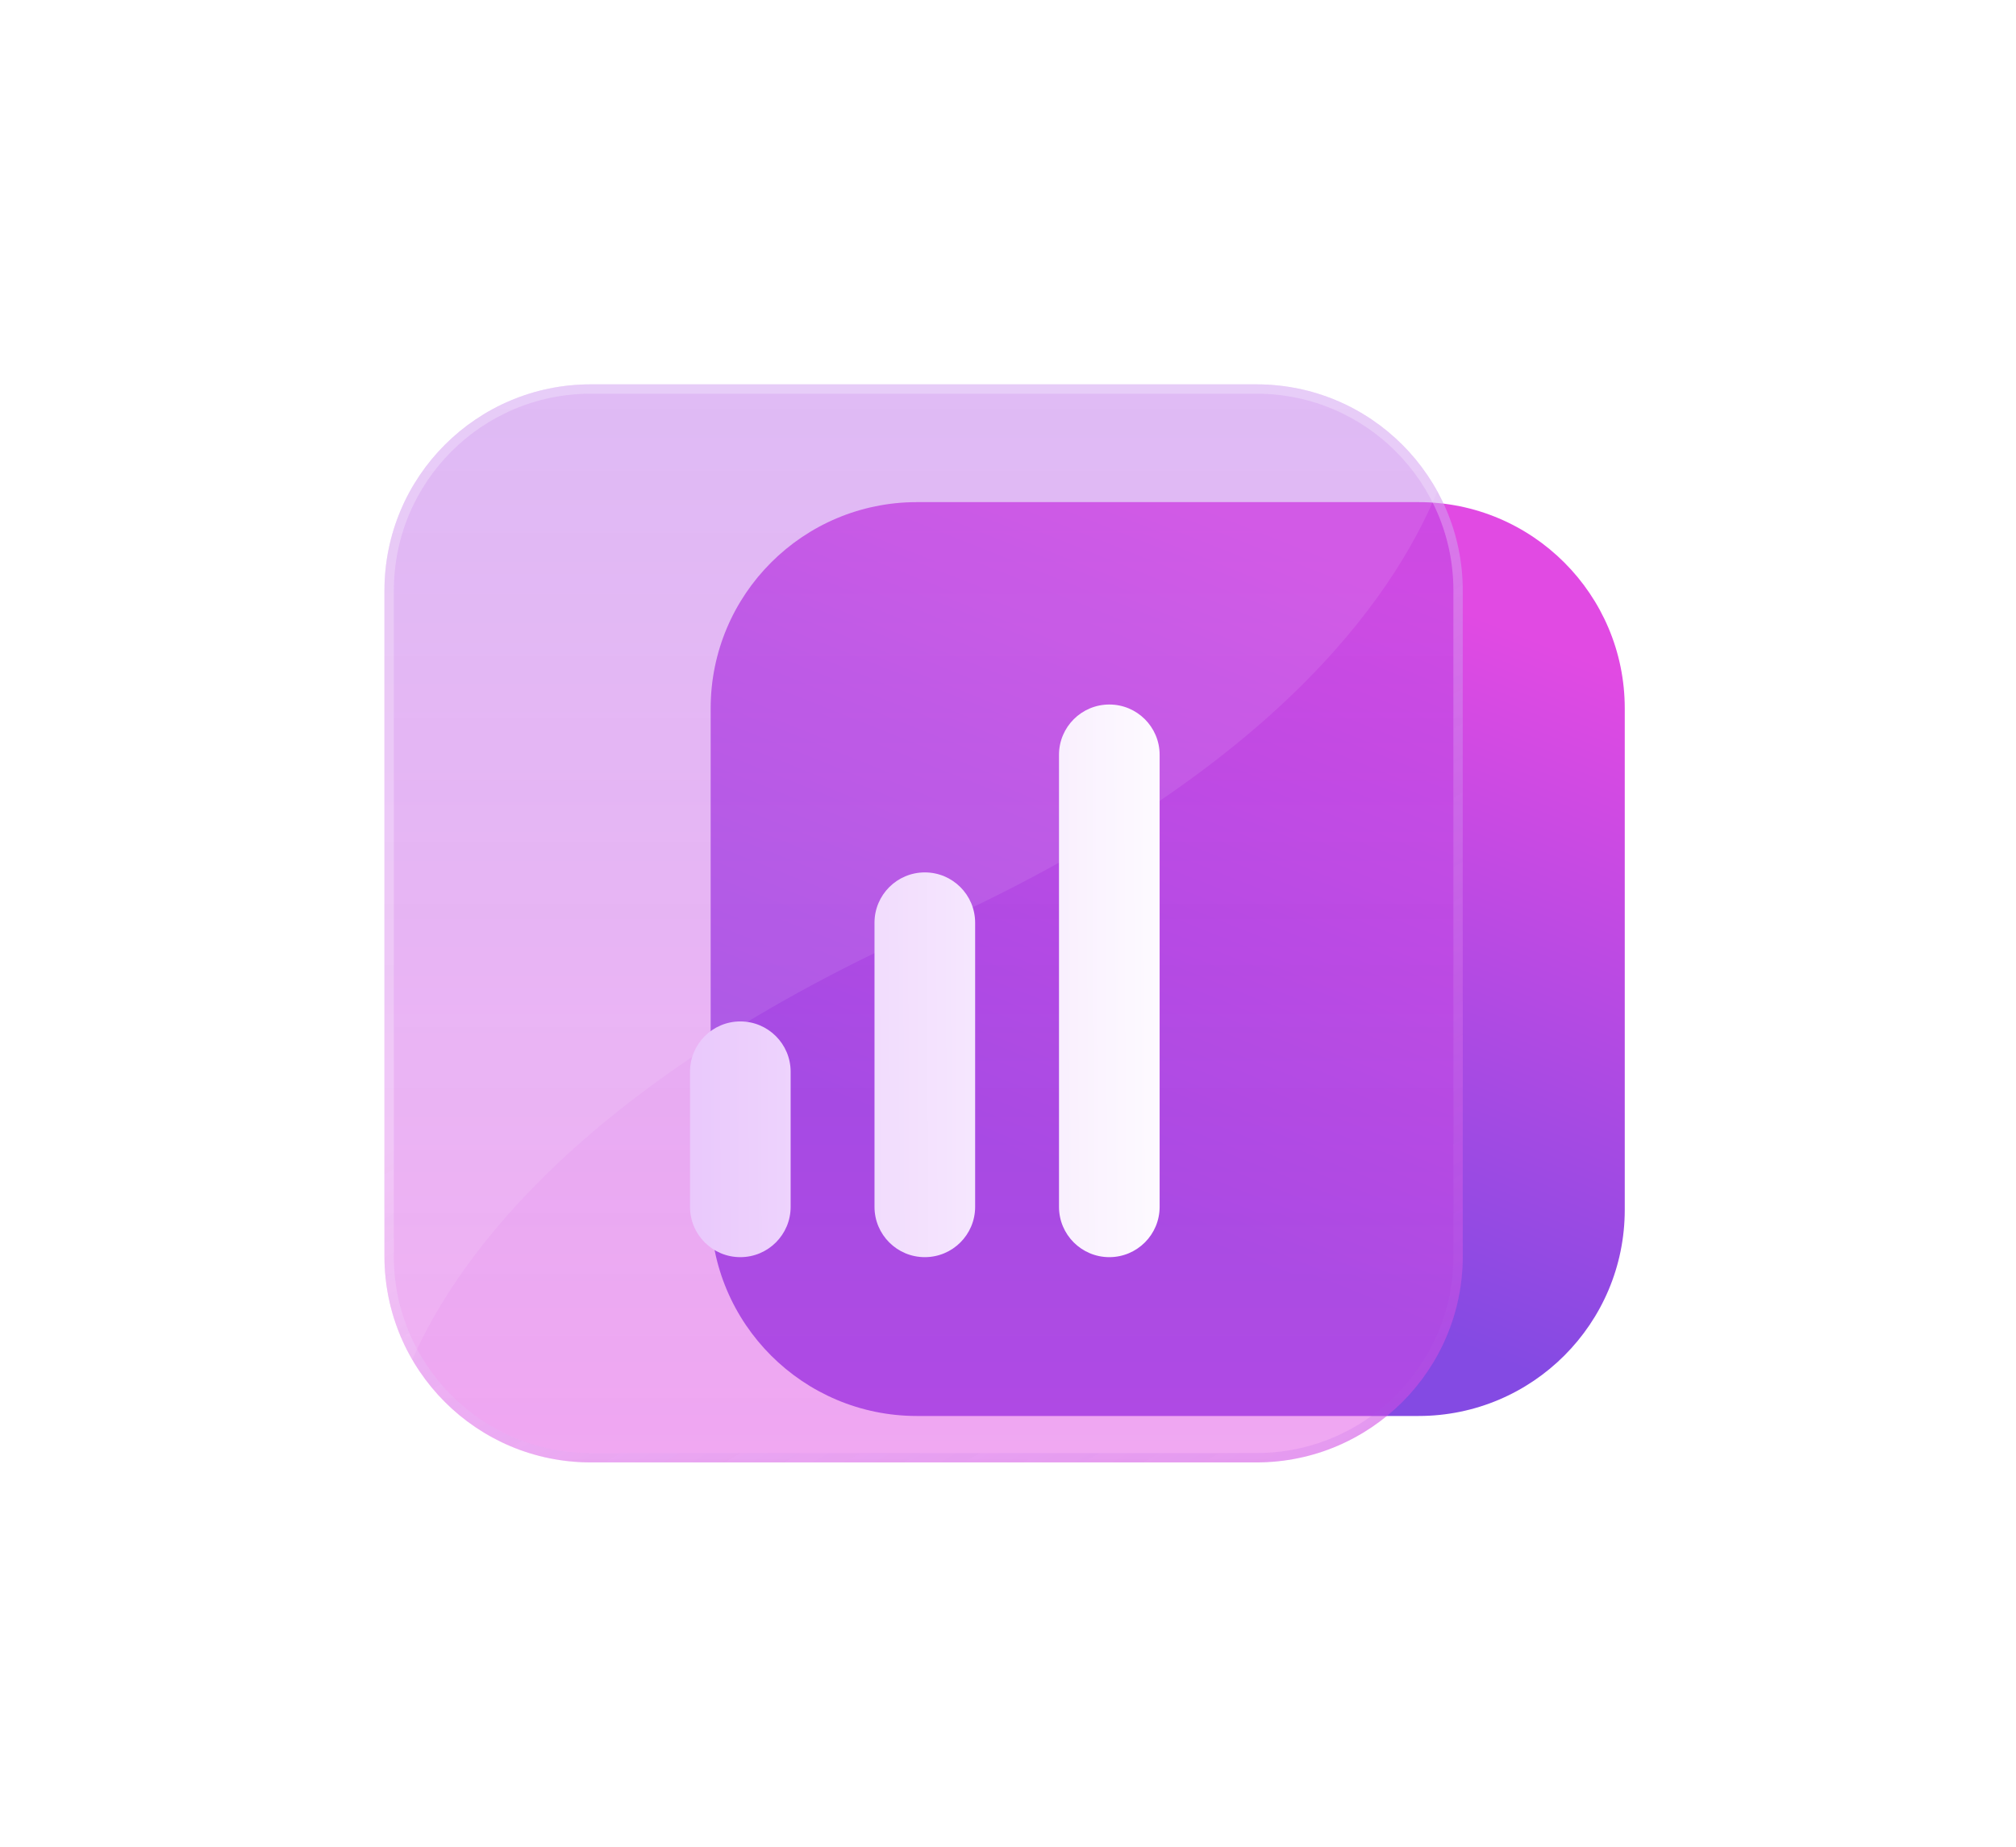 <svg width="215" height="197" viewBox="0 0 215 197" fill="none" xmlns="http://www.w3.org/2000/svg">
<g filter="url(#filter0_d_53_22)">
<path d="M75.79 39.563C75.79 27.413 85.64 17.563 97.79 17.563H151.275C163.425 17.563 173.275 27.413 173.275 39.563V93.048C173.275 105.198 163.425 115.048 151.275 115.048H97.79C85.64 115.048 75.79 105.198 75.79 93.048V39.563Z" fill="url(#paint0_linear_53_22)"/>
<g filter="url(#filter1_bi_53_22)">
<path d="M41 27C41 14.85 50.85 5 63 5H134C146.15 5 156 14.85 156 27V98C156 110.15 146.15 120 134 120H63C50.85 120 41 110.15 41 98V27Z" fill="url(#paint1_linear_53_22)"/>
<path d="M41.5 27C41.5 15.126 51.126 5.5 63 5.5H134C145.874 5.5 155.5 15.126 155.5 27V98C155.5 109.874 145.874 119.5 134 119.5H63C51.126 119.5 41.5 109.874 41.5 98V27Z" stroke="url(#paint2_linear_53_22)"/>
</g>
<path d="M43.965 109.038C48.989 97.693 62.524 79.371 98.991 62.991C135.317 46.675 148.502 28.046 153.284 16.403C149.541 9.605 142.308 5 134 5H63C50.857 5 41.012 14.838 41 26.978L41 98.014C41.002 102.032 42.082 105.797 43.965 109.038Z" fill="white" fill-opacity="0.09"/>
<g filter="url(#filter2_d_53_22)">
<path d="M118.305 92.105C121.269 92.105 123.671 89.703 123.671 86.739L123.671 38.519C123.671 35.555 121.269 33.153 118.305 33.153C115.341 33.153 112.939 35.555 112.939 38.519L112.939 86.739C112.939 89.703 115.341 92.105 118.305 92.105Z" fill="url(#paint3_linear_53_22)"/>
<path d="M98.629 92.105C101.593 92.105 103.995 89.703 103.995 86.739V56.429C103.995 53.465 101.593 51.062 98.629 51.062C95.665 51.062 93.263 53.465 93.263 56.429L93.263 86.739C93.263 89.703 95.665 92.105 98.629 92.105Z" fill="url(#paint4_linear_53_22)"/>
<path d="M84.319 86.739C84.319 89.703 81.917 92.105 78.953 92.105C75.99 92.105 73.587 89.703 73.587 86.739L73.587 72.326C73.587 69.363 75.99 66.96 78.953 66.96C81.917 66.96 84.319 69.363 84.319 72.326L84.319 86.739Z" fill="url(#paint5_linear_53_22)"/>
</g>
</g>
<defs>
<filter id="filter0_d_53_22" x="0" y="0" width="214.275" height="197" filterUnits="userSpaceOnUse" color-interpolation-filters="sRGB">
<feFlood flood-opacity="0" result="BackgroundImageFix"/>
<feColorMatrix in="SourceAlpha" type="matrix" values="0 0 0 0 0 0 0 0 0 0 0 0 0 0 0 0 0 0 127 0" result="hardAlpha"/>
<feOffset dy="36"/>
<feGaussianBlur stdDeviation="20.5"/>
<feComposite in2="hardAlpha" operator="out"/>
<feColorMatrix type="matrix" values="0 0 0 0 0.435 0 0 0 0 0.294 0 0 0 0 0.894 0 0 0 0.17 0"/>
<feBlend mode="normal" in2="BackgroundImageFix" result="effect1_dropShadow_53_22"/>
<feBlend mode="normal" in="SourceGraphic" in2="effect1_dropShadow_53_22" result="shape"/>
</filter>
<filter id="filter1_bi_53_22" x="24" y="-12" width="149" height="149" filterUnits="userSpaceOnUse" color-interpolation-filters="sRGB">
<feFlood flood-opacity="0" result="BackgroundImageFix"/>
<feGaussianBlur in="BackgroundImageFix" stdDeviation="8.5"/>
<feComposite in2="SourceAlpha" operator="in" result="effect1_backgroundBlur_53_22"/>
<feBlend mode="normal" in="SourceGraphic" in2="effect1_backgroundBlur_53_22" result="shape"/>
<feColorMatrix in="SourceAlpha" type="matrix" values="0 0 0 0 0 0 0 0 0 0 0 0 0 0 0 0 0 0 127 0" result="hardAlpha"/>
<feOffset/>
<feGaussianBlur stdDeviation="2"/>
<feComposite in2="hardAlpha" operator="arithmetic" k2="-1" k3="1"/>
<feColorMatrix type="matrix" values="0 0 0 0 1 0 0 0 0 1 0 0 0 0 1 0 0 0 0.63 0"/>
<feBlend mode="normal" in2="shape" result="effect2_innerShadow_53_22"/>
</filter>
<filter id="filter2_d_53_22" x="67.587" y="33.153" width="62.084" height="70.953" filterUnits="userSpaceOnUse" color-interpolation-filters="sRGB">
<feFlood flood-opacity="0" result="BackgroundImageFix"/>
<feColorMatrix in="SourceAlpha" type="matrix" values="0 0 0 0 0 0 0 0 0 0 0 0 0 0 0 0 0 0 127 0" result="hardAlpha"/>
<feOffset dy="6"/>
<feGaussianBlur stdDeviation="3"/>
<feComposite in2="hardAlpha" operator="out"/>
<feColorMatrix type="matrix" values="0 0 0 0 0.635 0 0 0 0 0.294 0 0 0 0 0.894 0 0 0 0.27 0"/>
<feBlend mode="normal" in2="BackgroundImageFix" result="effect1_dropShadow_53_22"/>
<feBlend mode="normal" in="SourceGraphic" in2="effect1_dropShadow_53_22" result="shape"/>
</filter>
<linearGradient id="paint0_linear_53_22" x1="57.665" y1="68.298" x2="84.729" y2="0.563" gradientUnits="userSpaceOnUse">
<stop stop-color="#844AE3"/>
<stop offset="1" stop-color="#E14AE3"/>
</linearGradient>
<linearGradient id="paint1_linear_53_22" x1="98.5" y1="5" x2="98.5" y2="122.654" gradientUnits="userSpaceOnUse">
<stop stop-color="#AB4BE4" stop-opacity="0.42"/>
<stop offset="1" stop-color="#E14BE4" stop-opacity="0.49"/>
</linearGradient>
<linearGradient id="paint2_linear_53_22" x1="64.654" y1="26.017" x2="125.719" y2="131.463" gradientUnits="userSpaceOnUse">
<stop offset="0.331" stop-color="white" stop-opacity="0.26"/>
<stop offset="1" stop-color="#AB4BE4" stop-opacity="0.16"/>
</linearGradient>
<linearGradient id="paint3_linear_53_22" x1="72.296" y1="75.812" x2="125.573" y2="75.583" gradientUnits="userSpaceOnUse">
<stop stop-color="#E9C7FC"/>
<stop offset="1" stop-color="#FEFCFF"/>
</linearGradient>
<linearGradient id="paint4_linear_53_22" x1="72.296" y1="75.812" x2="125.573" y2="75.583" gradientUnits="userSpaceOnUse">
<stop stop-color="#E9C7FC"/>
<stop offset="1" stop-color="#FEFCFF"/>
</linearGradient>
<linearGradient id="paint5_linear_53_22" x1="72.296" y1="75.812" x2="125.573" y2="75.583" gradientUnits="userSpaceOnUse">
<stop stop-color="#E9C7FC"/>
<stop offset="1" stop-color="#FEFCFF"/>
</linearGradient>
</defs>
</svg>
